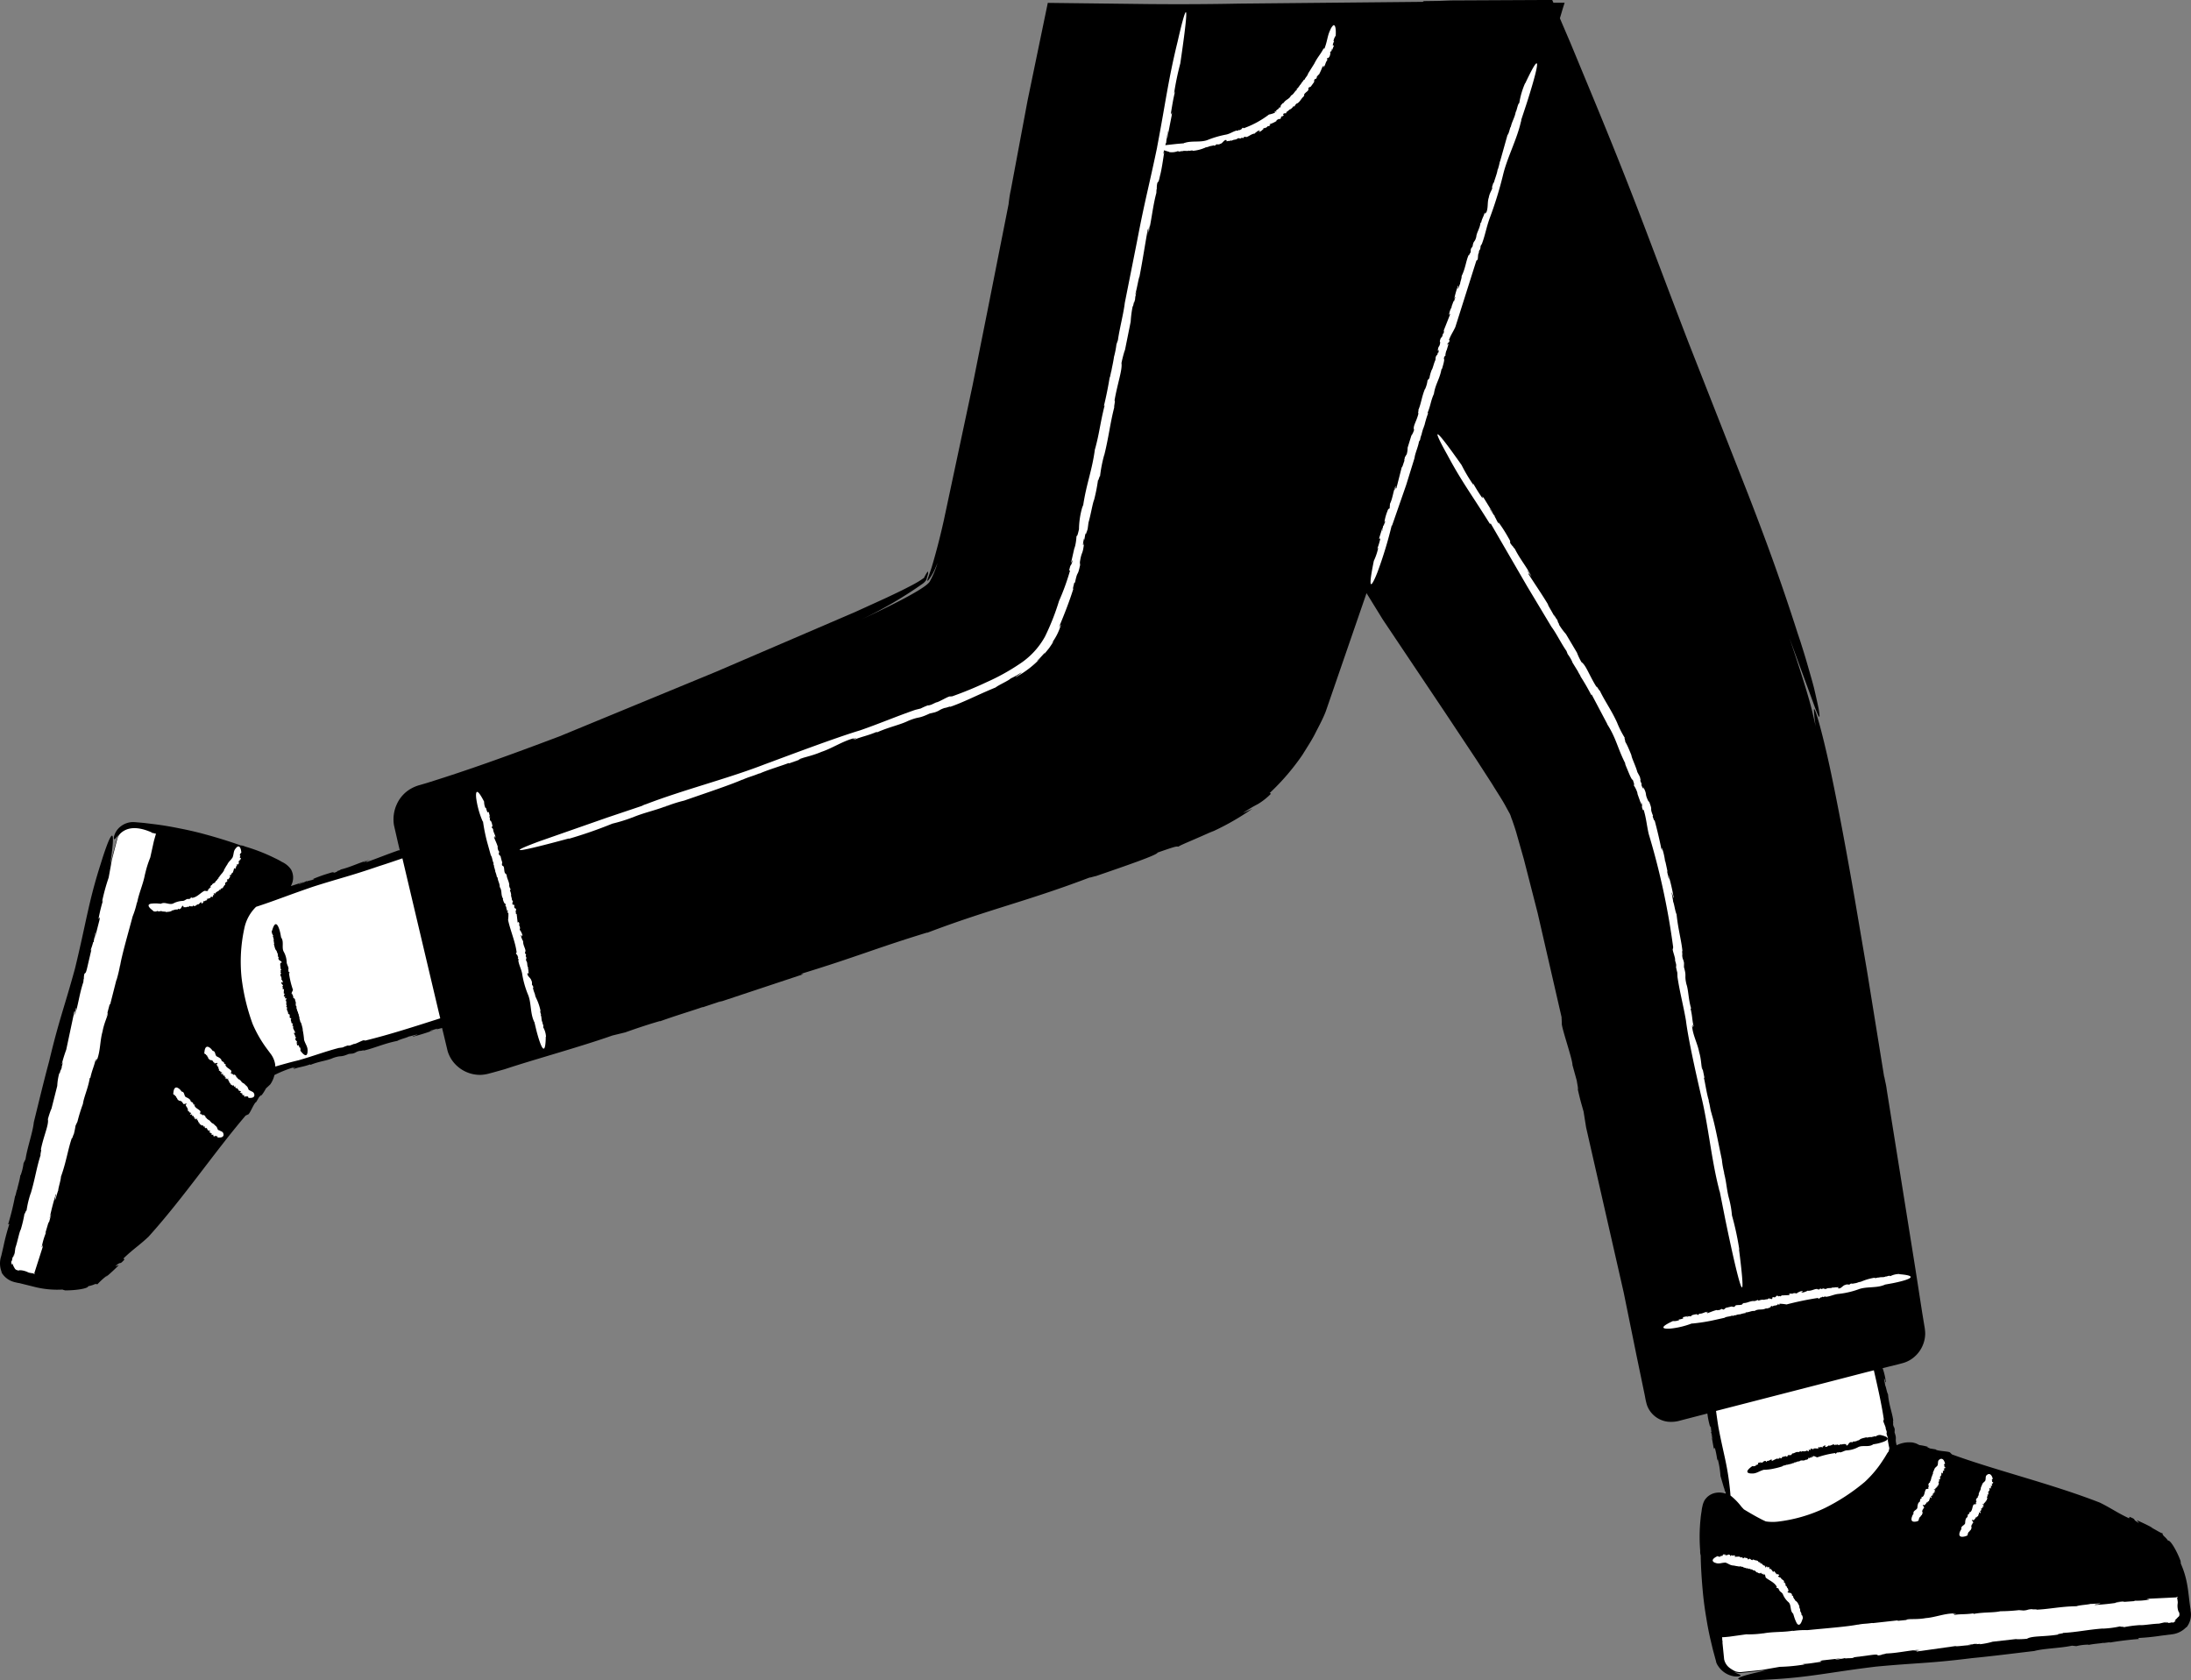 <svg xmlns="http://www.w3.org/2000/svg" width="297.085" height="227.838" viewBox="0 0 297.085 227.838">
  <rect x="0" y="0" width="297.085" height="227.838" fill="#808080" stroke="none"/>
  <g id="_81" data-name="81" transform="translate(-55.027 -207.029)">
    <path id="Path_13614" data-name="Path 13614" d="M289.16,410.62l-3.57-20.4,22.95-3.06,3.32,16.23c0,.1-5.1,21.03-22.7,7.23Z" fill="#fff"/>
    <path id="Path_13615" data-name="Path 13615" d="M286.5,397.97v-.23c-.01,0-.01.06.01.23Zm.4-7.2h-.01c-.02.01-.04.01-.06.02Z"/>
    <path id="Path_13616" data-name="Path 13616" d="M84.92,330.73l30.32-9.94,6.1,23-32.42,9.54C88.82,353.33,72.52,349.43,84.92,330.73Z" fill="#fff"/>
    <path id="Path_13617" data-name="Path 13617" d="M100.7,325.1l.3-.06C100.98,325.02,100.9,325.03,100.7,325.1Zm209.47,66.8-.02-.1h-.04Zm-5.3.43.28-.08ZM59.7,359.14c0-.01,0-.02.01-.02l.01-.1-.02.13Zm35.37-11.4.02-.05C95.08,347.69,95.07,347.7,95.07,347.74Zm-2.53-11.56Zm3.3,9.53a.01.01,0,0,0,.01.01h-.01Zm198.65,59.44.06.02C294.55,405.16,294.53,405.15,294.49,405.15Z"/>
    <path id="Path_13618" data-name="Path 13618" d="M306.87,402.37l.01-.01C306.87,402.36,306.87,402.36,306.87,402.37ZM96.08,346.6a8.479,8.479,0,0,0-.24-.9c-.15-.1-.1-.4-.23-.53l.06-.08c-.05-.05-.1-.1-.06-.18h.02c-.07-.07-.06-.18-.1-.2h.02l-.03-.1h.03a.739.739,0,0,1-.13-.43l-.08.03c.03-.3-.17-.38-.1-.66h.02c-.3-.28.04-.55-.25-.85.04.04.04-.03.06-.03-.06-.15-.1-.32-.28-.28-.02-.1.03-.1.1-.13-.07.02-.13-.08-.15-.16l.04.03-.08-.25-.13.08c.01-.14.16-.07.1-.2l-.1.03c-.02-.2.13-.34.18-.54a11.672,11.672,0,0,1-.54-2.25l.08-.05c.12-.04-.23-.15-.12-.2l-.07-.07c.02-.03.03-.08.07-.05-.01-.08-.03-.07-.08-.12l.06-.1c0-.3-.2-.53-.25-.85a3.1,3.1,0,0,0-.4-1.48c-.3-.53.04-1.3-.3-1.85.01-.02-.04-.06-.05-.06l-.1-.54s-.52-2.6-1.13-.4l-.03-.01a.812.812,0,0,0,.2.67c-.16.07.04.25,0,.33h-.02c.17.15-.03.4.13.54-.01,0-.06,0-.07-.04.05.12.12.3.03.32.1.3.14.72.34.88l-.03-.01c.13.1.05.14.13.25l-.02.02c.13.1.1.35.16.43l-.06.02.07.23-.01-.1c.2-.01-.07.2.08.35.01.17.44.25.4.43.1.06-.15-.04-.06.06-.1.02-.07-.04-.14,0,.07.1-.05.2.04.34l-.07.02c.17.16-.02.38.14.48.1.18-.2.18,0,.35l-.08.1c0,.1.13.04.1.14-.06.01-.02.13-.1.1-.05.24.23.4.13.74.13.04.1.2.2.22-.05.02.05.3-.1.15-.01-.01-.02-.04,0-.04H93.2c-.1.2.14.28.15.45.01-.05-.01-.12.05-.08v.15l-.07-.02.01.23.07-.05c-.01.12-.13.18,0,.3.07.04.08-.13.13-.02a2.869,2.869,0,0,0-.03.6c.08-.04.1.02.12.06l-.07.02c.15.18-.14.1-.02.3h-.05l.16.02c.18.15-.13.13.1.28-.03-.08.15-.07.14.03l-.08-.01c.03.05.06.06.05.1-.04-.02-.1.01-.08.08l-.1-.03.16.12c-.05.13.08.3-.01.36,0,0,0,.26.13.3-.08-.03-.07.1-.16.1.1.05.2.22.13.3l-.01-.01c-.02.3.22.45.17.72.08-.03.06.1.17.06.16.24-.12.52.24.54.04.1-.05.16-.05.22l-.02-.02a1.461,1.461,0,0,1,.12.44c.05.07.2.05.2.2-.07-.03-.05.02-.04.08-.02-.03-.04-.04-.07.04a.219.219,0,0,1,.05.03h0c.04.1.06.07.06.02.01,0,.02-.01.04-.02-.06.1.06.26-.04.3a5.8,5.8,0,0,0,.33.66c-.05.04-.1-.01-.14-.07l.06.16c-.08.02-.07-.08-.1-.13-.08.22.2.37.15.62l.07.03-.01.02c.03-.01.1.03.1.06-.06.05-.16.03-.13.14-.05.1.1.24.15.35,0-.07.04-.05.07-.03.01.06-.05.1-.01.14l-.1.03c.08-.04.13.13.17.14-.06.05-.08-.07-.13-.08l.1.33c.1.1.08-.04.18,0,.04.1.13.2.1.33l.07-.06a.529.529,0,0,1,.07.46c1,1.34.98.1.98.1.05-.62-.25-.87-.47-1.55a11.235,11.235,0,0,0-.2-1.4Z"/>
    <path id="Path_13619" data-name="Path 13619" d="M352.06,425.3l.01.07c-.37-2.2-.27-4-1.42-6.5.18.38.01-.2.05-.17-.53-1.44-1.42-2.9-1.7-2.76a3.069,3.069,0,0,0-.5-.56,1.123,1.123,0,0,1-.2-.24c-.07-.1-.02-.12-.05-.22-.07.1-.92-.46-1.67-.84l.37.15c-.72-.4-1.45-.74-2.2-1.07l.33.4c-1.12-.6-.17-.4-1.3-.85l-.06.2c-1.6-.74-2.44-1.38-3.97-2.13-6.57-2.56-13.9-4.3-20.04-6.53l-.23-.22c-.06-.24-1.8-.2-2-.47l-.75-.12c-.2-.1-.6-.27-.24-.2a6.114,6.114,0,0,0-1.2-.26l-.34-.17a1.574,1.574,0,0,0-.27-.1l-.25-.07a3.788,3.788,0,0,0-2.22.36c-.01-.01-.01-.03-.02-.05-.26-.96.08-.7-.27-1.68l.02-.4c-.07-.44-.18-.3-.23-.78.07.02-.07-.62.04-.35-.12-1.1-.6-2.18-.72-3.65-.18-.3-.26-1.02-.4-1.24.04-.05-.3-1.45-.01-.66.02.07.05.2.02.2l.1.08a8.656,8.656,0,0,0-.44-1.92l.72-.18,1.46-.36.37-.1c.15-.04.3-.08.44-.13a3.975,3.975,0,0,0,.83-.4,4.256,4.256,0,0,0,1.92-3.05,3.775,3.775,0,0,0,0-.95c-.03-.34-.08-.53-.12-.8l-.25-1.52-.95-6.12-3.86-24.13a9.8,9.8,0,0,0-.2-1.1l-.1-.5a.629.629,0,0,0-.06-.2l-2.28-14.1-1.68-9.87c-.97-5.6-2.23-12.5-3.36-17.77s-2.2-8.88-2.2-7.93a19.141,19.141,0,0,0,.25,2.2l-.5-2.14c-.56-2.23-1.63-5.63-3.06-9.84l3.22,8.76c.9,2.5.96,2.27.74.86-.14-.7-.37-1.72-.63-2.84-.28-1.1-.64-2.3-.96-3.42s-.65-2.13-.88-2.87l-.4-1.2c-2.38-7.43-4.44-12.96-6.7-18.8l-8.1-20.62c-5.84-15.2-7.16-19.3-13.64-34.9l-2.34-5.65-1.22-2.85-.22-.52c0-.01.01-.02.01-.04l.37-1.25.2-.63.05-.16c.02-.06-.1-.02-.13-.03h-1.38l-.1-.23c-.03-.04-.03-.15-.1-.14h-1.32l-12.37.06-1.56.06-2.12.03c-.05.03-.1.07-.15.1l-24.96.24c-3.97.08-8.1.1-12.3.06l-13.58-.16-2.74,13.23-2.28,12.18c-.06.26-.15.72-.2,1.12-.03.2-.05.38-.07.52a1.6,1.6,0,0,0-.02.22l-2.87,14.5-2.03,10.15L183,277.6c-.6,2.7-1.22,4.95-1.66,6.4-.45,1.4-.77,2.03-.43,1.7a7.736,7.736,0,0,0,.84-1.4l.4-.93a12.953,12.953,0,0,1-1.02,2.45c-.32.77-3.92,2.7-9.34,5.22a55.346,55.346,0,0,0,8.34-4.86,1.912,1.912,0,0,0,.5-.53c.06-.2.1-.36.14-.5a1.4,1.4,0,0,0,.1-.58c-.03-.13-.26.23-.6.9.03-.12-.02-.02-.18.07-.13.1-.3.2-.5.33-.4.24-.87.5-1.37.75-1,.52-2.16,1.07-3.23,1.57l-4,1.82-18.9,8.12-21.16,8.73c-7.86,2.97-12.9,4.74-18,6.33l-.95.28a5.128,5.128,0,0,0-1.23.5,4.591,4.591,0,0,0-1.9,2.07,4.911,4.911,0,0,0-.4,2.9l.52,2.28.26,1.1c-.06.01-.1.02-.13,0-1.72.6-2.92,1.1-4.34,1.6-.18,0,.14-.16.55-.3l-1,.35c-.02-.08.57-.24.88-.35-1.25.27-2.46.94-3.92,1.3l-.28.16-.1.02a1.871,1.871,0,0,1-.5.26c-.22,0-.04-.16-.74.08a19.959,19.959,0,0,0-2.3.83c.4-.12.28-.04.12.04-.35.12-.58.12-.84.24l-.06-.08c.17.04-.9.4-1,.47-.22,0,.53-.24.6-.32l-1.7.56c.07-.14.13-.3.2-.48a2.268,2.268,0,0,0-.18-1.77,3,3,0,0,0-1.22-1.02,10.673,10.673,0,0,0-1-.53,24.465,24.465,0,0,0-4-1.56,1.725,1.725,0,0,0-.62-.16c-1.6-.57-3.2-1.06-4.82-1.5,0,0-1.47-.42-3.44-.8-.98-.2-2.1-.4-3.18-.54l-1.63-.2-.78-.07-.37-.03q-.214-.02-.43-.02a2.756,2.756,0,0,0-1.6.58,2.5,2.5,0,0,0-.76.94c-.27.6-.2.9-.04.77.1-.06.28-.35.65-.65a2.18,2.18,0,0,0-.4.73l-.9,3.5c1.36-8.93-1.26-.23-1.26-.23-1.66,5.16-1.97,7.97-3.5,14.24-1.5,5.47-2.14,6.85-3.5,12.56-.73,2.7-1.42,5.6-2.08,8.27-.12,1.3-.9,3.48-1.12,5l-.27.55a7.145,7.145,0,0,1-.4,1.64l-.03-.04c-.1.8-.4,1.64-.44,2.03l-.03-.04-.23.93v-.17a37.877,37.877,0,0,1-.96,3.94l.17-.06a30.674,30.674,0,0,0-.8,3.03l-.3,1.3a3.16,3.16,0,0,0,.07,2.24l-.06-.03a2.835,2.835,0,0,0,1.25,1.16,3.169,3.169,0,0,0,.7.23,4.425,4.425,0,0,0,.5.1l1.86.46a12.64,12.64,0,0,0,4.15.4c-.4.03.17.08.14.12,1.52.02,3.2-.26,3.17-.56a5.272,5.272,0,0,0,.72-.2.926.926,0,0,1,.3-.1c.12-.02.13.03.23.04a9.56,9.56,0,0,1,1.4-1.25c-.1.1-.18.2-.28.3.63-.53,1.23-1.08,1.8-1.66l-.5.16c.96-.84.44-.01,1.26-.92l-.15-.13c1.25-1.22,2.16-1.78,3.4-2.95,4.72-5.23,8.94-11.47,13.17-16.43l.3-.14c.25.03.84-1.62,1.14-1.7l.38-.66c.16-.15.46-.48.27-.15a7.243,7.243,0,0,0,.67-1.03c.2-.2.37-.33.6-.57a3.763,3.763,0,0,0,.55-1.25,16.157,16.157,0,0,1,2.47-1c.48-.23-.4.27.33-.02.05.08-.34.16-.12.18.73-.26,1.25-.27,2.15-.6l.06.06c1.16-.48,2.3-.57,3.05-.93,1.22-.42.9-.03,2.14-.55l.53-.05c.55-.15.36-.23.98-.37-.02.07.8-.18.45-.02,1.4-.3,2.76-.96,4.63-1.33.36-.23,1.3-.43,1.56-.6.06.04,1.84-.53.84-.12-.1.04-.24.08-.24.06l-.1.1a28.652,28.652,0,0,0,2.9-.9c-.3.07-.7.2-.46.06l.96-.27-.18.12.78-.2.26,1.07.37,1.55c.04.14.05.22.1.42a3.309,3.309,0,0,0,.18.53,4.345,4.345,0,0,0,.55.96,4.645,4.645,0,0,0,3.75,1.83,4.929,4.929,0,0,0,.54-.05c.18-.03.4-.07.5-.1l.75-.2,1.5-.42c3.7-1.24,10.28-3.04,14.6-4.57l1.73-.42c1.48-.53,3.24-1.12,4.76-1.55l-.08.06c2.2-.8,4.76-1.56,5.86-1.96l-.08.06,2.7-.9-.45.2,11.44-3.8-.34-.04c7.62-2.33,10.3-3.53,17.17-5.62l-.08.06c8.5-3.24,13.7-4.3,22.46-7.66-1.1.42.5-.1.42-.03,4.07-1.4,8.44-2.9,8.4-3.2,2.98-1.05,2.45-.78,2.88-.82-.06-.1,2.5-1.1,4.76-2.16a9.778,9.778,0,0,1-1.03.5,34.277,34.277,0,0,0,6.26-3.48l-1.3.6a19.146,19.146,0,0,1,2.04-1.22,8.938,8.938,0,0,0,1.77-1.4l-.17-.1a31.519,31.519,0,0,0,4.43-5.16c.54-.88,1.12-1.75,1.63-2.7.48-.97,1.06-1.98,1.53-3.17l5.54-16.07,2.2,3.57L251,303.69l4.25,6.4,2.08,3.22c.65,1.08,1.4,2.17,1.95,3.22l.44.8c.15.26.2.57.33.85.2.57.4,1.14.58,1.76l1.03,3.63,1.86,7.26,3.24,14.1.04.83c-.13.4,1.47,4.94,1.44,5.68l.58,2.1c.1.6.34,1.86.06.82.44,1.96.48,2,.87,3.4l.34,2.13,5.1,22.4,1.77,8.7,1.05,5.06c.1.45.12.76.32,1.46a3.363,3.363,0,0,0,1.1,1.57,3.461,3.461,0,0,0,1.75.73,4.429,4.429,0,0,0,1.72-.17l3.63-.94a.441.441,0,0,0,.02.1,10.6,10.6,0,0,0,.4,1.84c-.04-.32.01-.22.06-.1a5.368,5.368,0,0,0,.08.67l-.1.04c.07-.13.22.72.28.82-.04.17-.14-.43-.2-.5l.3,1.7c.18.6.07-.12.2.15a14.4,14.4,0,0,1,.32,1.66l.05-.2a12.042,12.042,0,0,1,.37,2.28l.7,2.4a2.724,2.724,0,0,0-1.37-.1,2.235,2.235,0,0,0-1.48,1,2.66,2.66,0,0,0-.3.84,3.208,3.208,0,0,0-.1.58c-.06.38-.12.75-.15,1.12a23.856,23.856,0,0,0-.05,4.3,1.888,1.888,0,0,0,.07.64c.03,1.7.14,3.37.3,5.05,0,0,.13,1.53.47,3.5.16,1,.37,2.1.63,3.17.13.54.25,1.08.4,1.6l.2.75a3.341,3.341,0,0,1,.1.4,1.675,1.675,0,0,0,.25.5,3.169,3.169,0,0,0,2.28,1.44c.65.05.9-.1.73-.2-.1-.1-.43-.16-.86-.42a2.52,2.52,0,0,0,.86.16l3.6-.38c-8.84,1.88.23,1.26.23,1.26,5.42-.26,8.16-.97,14.57-1.75,5.65-.53,7.17-.42,13-1.15,2.8-.27,5.76-.65,8.48-.97,1.27-.35,3.58-.38,5.1-.72l.6.06a6.753,6.753,0,0,1,1.67-.2l-.03.04c.78-.17,1.67-.2,2.06-.3l-.03.04.96-.12-.16.07c1.36-.24,2.78-.4,4.03-.5l-.12-.13a30.654,30.654,0,0,0,3.13-.32l1.34-.17a3.189,3.189,0,0,0,2.07-1v.06a2.763,2.763,0,0,0,.56-2.3ZM104.62,348.13l-.22-.03c-.12-.1-1.17.54-1.37.48l-.5.2c-.15.02-.46.1-.22-.02a5.228,5.228,0,0,0-.82.3l-.53.07c-1.9.5-3.46,1.1-5.45,1.67-.86.2-1.96.5-3.15.85-.01-.1-.01-.23-.03-.34a3.243,3.243,0,0,0-.54-1.3l-.58-.78a16.5,16.5,0,0,1-1.93-3.36,27.863,27.863,0,0,1-1.5-6.28,21.223,21.223,0,0,1,.37-6.65,5.674,5.674,0,0,1,1.6-2.95c2.48-.8,4.34-1.57,7.8-2.75,3.85-1.22,4.9-1.4,8.86-2.76,1.05-.33,2.12-.7,3.18-1.06l4.93,20.86.2.83c-3.43,1.1-6.9,2.22-10.1,3Zm205.64,44.4c0,.04-.01.05-.03.01A.037.037,0,0,1,310.26,392.53Zm.95,10.88-.1.44a1.766,1.766,0,0,0-.25.35c-.16.27-.32.54-.5.8a14.989,14.989,0,0,1-2.48,2.97,27.137,27.137,0,0,1-5.4,3.54,20.331,20.331,0,0,1-6.4,1.85,6.262,6.262,0,0,1-1.62-.03c-.26-.12-.55-.25-.87-.43-.66-.34-1.4-.78-2.1-1.2-.12-.13-.23-.24-.35-.38a8.5,8.5,0,0,0-1.47-1.5c-.04-.62-.13-1.33-.13-1.33-.33-2.96-.84-4.43-1.5-7.9-.15-.9-.24-1.6-.33-2.24l14.76-3.8,5.64-1.46,1-.25c.52,2.28,1.04,4.54,1.35,6.65l-.05.17c-.1.1.38.93.3,1.08l.14.4c0,.12.03.36-.04.17a2.509,2.509,0,0,0,.2.65v.42c.03.2.07.37.1.55q.043.231.1.46c0,.02-.01.04-.01.06Zm-1.17-1.76.01-.03a.886.886,0,0,0-.72.22c-.07-.16-.26.04-.35,0v-.02c-.16.17-.42-.02-.58.14,0-.02,0-.06.04-.07-.13.05-.3.13-.34.03-.32.1-.78.15-.95.36l.01-.03c-.1.13-.15.05-.27.13l-.02-.02c-.1.13-.37.1-.46.17v-.06l-.25.07.1-.01c.01.2-.22-.07-.38.1-.18.02-.27.45-.47.4-.07.1.05-.15-.07-.06-.03-.1.05-.07,0-.14-.12.07-.23-.05-.37.05l-.02-.07c-.17.18-.4-.01-.5.15-.2.1-.2-.18-.37.01l-.1-.08c-.1,0-.04.14-.15.1-.01-.06-.14-.02-.1-.1-.26-.04-.44.24-.8.15-.04.14-.2.1-.24.2-.02-.05-.3.06-.16-.1.01-.01.04-.02.04,0v-.08c-.2-.1-.3.15-.48.16.06.01.12-.01.1.05l-.16.03.02-.07-.25.02.05.07c-.13-.01-.2-.13-.3.01-.05.07.13.08.02.13a3.211,3.211,0,0,0-.63-.02c.04.08-.02.1-.07.12l-.02-.07c-.2.15-.1-.14-.3-.02v.11c-.16.2-.14-.13-.3.12.08-.03.08.15-.03.14l.01-.08c-.05.03-.07.06-.1.06.03-.05,0-.1-.1-.08l.04-.1-.13.16c-.14-.05-.3.1-.4,0,0,0-.27.01-.3.13.04-.08-.1-.07-.1-.16-.05.1-.24.2-.34.14h.01c-.32-.02-.5.23-.78.2.03.08-.12.07-.06.17-.25.17-.56-.1-.58.25-.12.05-.17-.04-.24-.05l.03-.02a2.33,2.33,0,0,1-.48.13c-.08.05-.06.2-.23.2.04-.07-.02-.05-.08-.03.04-.02.04-.04-.04-.07a.218.218,0,0,1-.03.05l-.01-.01c-.1.04-.07.06-.02.06,0,.01.01.02.02.04-.12-.06-.28.07-.32-.03a7.745,7.745,0,0,0-.7.34c-.04-.05.01-.1.07-.15l-.17.06c-.02-.08.1-.07.14-.1-.24-.08-.4.22-.67.16l-.04.07-.02-.01c.01.03-.04.1-.07.1-.05-.06-.03-.16-.15-.13-.1-.04-.26.1-.38.16.07,0,.06.04.03.07-.06.02-.1-.04-.15-.01l-.03-.1c.04.08-.14.13-.15.17-.05-.06.08-.08.08-.13l-.36.1c-.1.1.04.08,0,.18-.1.04-.2.13-.35.1l.06.07a.619.619,0,0,1-.5.08c-1.44,1.02-.13,1-.13,1,.67.04.94-.27,1.67-.5a6.851,6.851,0,0,0,1.54-.2c.33-.06.66-.17.98-.26.12-.16.42-.1.57-.24l.08.05a.191.191,0,0,1,.2-.07v.02c.08-.07.2-.06.23-.1v.02l.1-.03-.01.03a.882.882,0,0,1,.46-.14l-.03-.08c.33.03.4-.18.7-.13h0c.3-.3.6.03.9-.27-.04.04.03.04.03.06.16-.06.34-.1.3-.28.12-.03.1.03.14.1-.02-.07.08-.13.18-.15l-.04.04.27-.1-.08-.13c.15.01.07.16.2.1l-.03-.1c.2-.02.36.12.58.17a12.874,12.874,0,0,1,2.42-.58l.05.08c.04.12.17-.23.22-.12l.07-.08c.03.02.1.03.05.07.08-.01.08-.03.13-.1l.1.06c.33-.01.57-.22.9-.27a3.671,3.671,0,0,0,1.58-.43c.57-.32,1.4.02,1.98-.34.02.01.07-.04.06-.05l.58-.1c.02-.01,2.82-.6.47-1.16Z"/>
    <g id="Group_1003" data-name="Group 1003">
      <path id="Path_13620" data-name="Path 13620" d="M69.76,326.03a26.829,26.829,0,0,0-.9,3.3l.15-.26a21.989,21.989,0,0,0-.6,2.43c-.03.44.26-.6.1.3l-.63,2.47c-.02-.12.2-.98.08-.77,0,.16-.32,1.4-.2,1.26l-.1.02a8.3,8.3,0,0,1-.3.95c-.03.2-.03.36.1-.1l-.63,2.7c-.2.82-.23.55-.36.76a2.383,2.383,0,0,0-.07.64l-.04.1-.03.36c-.55,1.63-.7,3.2-1.18,4.57.08-.37.3-1.03.2-1.06l-.3,1.2c.1-.5.16-.9.06-.72l-1.1,5.18a20.135,20.135,0,0,0-.62,2c.04-.1.06-.1.07-.1.1-.3.14-.42-.01.25,0-.01-.01.01-.02.01a1.916,1.916,0,0,0-.04.3c-.18.5-.18.43-.12.17-.1.4-.2.84-.18.48a7.561,7.561,0,0,0-.3,1.8l-.83,3.28.04-.2a12.209,12.209,0,0,0-.48,1.44c.15.77-.58,2.24-.96,4.16.17-.2-.13.74-.02.68-.58,1.8-.76,3.3-1.37,5.3l.02-.1a13.2,13.2,0,0,0-.57,2.4c-.01-.3-.3.68-.26.3a17.167,17.167,0,0,1-.52,2.23c-.2.32-.44,1.67-.73,2.48l-.15,1.12.01-.4c-.14.58-.23.67-.2.43a3.939,3.939,0,0,0-.13.7.88.88,0,0,1-.05-.15.674.674,0,0,0,.05.54c.06.06.07.01.05-.2a2.732,2.732,0,0,0,.3.68c.06.1.1.27.56.35l.16-.05.07.02.17-.03-.12.02a2.946,2.946,0,0,1,.92.24.87.87,0,0,0,.26.1c.07.02.16.03.28.05.1.02.33.05.3.03l.02.08a.465.465,0,0,0,.12,0,.1.1,0,0,0-.05-.1l1.12-3.5c.2-.85-.15.3-.1-.12a9.7,9.7,0,0,1,.6-1.97l-.14.2.48-1.62v.24l.3-1.1c.04-.32-.08.14-.2.5a31.305,31.305,0,0,1,.87-3.36l.03.16c-.02-.02-.07.16-.1.27-.2,1.2.3-.85.38-.9,0-.36.36-1.4.37-1.88.74-2.05.95-3.75,1.5-5.3-.05.43.2-.5.24-.45a11.108,11.108,0,0,0,.24-1.17l.26-.55a22.518,22.518,0,0,1,.74-2.4c.13-.95.7-2.1.93-3.52l.08-.02c.23-1.07.52-1.58.7-2.45.14-.2-.02.22.08.22.18-.9.1.27.17-.34.42-1.2.36-2.52.7-3.7.23-1.3.82-2.3.7-2.57l-.2.64.46-1.74.08-.03.83-3.26a.386.386,0,0,0,.05-.1,18.7,18.7,0,0,0,.46-1.95v.1c.23-1.45,1.12-4.5,1.7-6.7a11.545,11.545,0,0,0,.65-2.23.7.7,0,0,0-.04.38c.23-1.3.85-2.6,1.08-3.95v.05a13.961,13.961,0,0,1,.7-2.24l.5-2.26.17-.6.08-.27c0-.03.07-.1.01-.1l-.13-.03-.14-.04c-.12-.02-.24-.05-.36-.08l.1-.01c-2.54-1.14-3.77-.4-4.35.2a2.2,2.2,0,0,0-.34.64l-.74,2.85-.44,2.42Zm16.8-2.73c-.3.46-.5.5-.74,1-.16.2-.28.47-.42.68.03.17-.2.27-.2.45h-.1c0,.06-.02.12-.08.13l-.01-.02c-.01.1-.08.14-.1.18v-.02l-.05.08-.01-.03a.525.525,0,0,1-.23.31l.07.05c-.25.12-.18.3-.42.4h-.01c-.05.36-.43.2-.5.56.01-.04-.04-.02-.05-.04-.1.1-.2.2-.1.34-.08.06-.1.01-.15-.03.05.06,0,.14-.06.2v-.05l-.16.16.12.1c-.12.04-.13-.12-.2-.03l.07.1c-.15.08-.33-.01-.5.01-.56.3-1.05.92-1.7.95l-.06-.07c-.06-.12-.1.24-.15.14l-.05.08c-.03-.01-.07-.02-.05-.06-.06.02-.06.04-.1.1l-.1-.05c-.27.01-.42.25-.7.27a2.962,2.962,0,0,0-1.27.33c-.5.27-1.1-.2-1.6.01-.02-.02-.06.02-.06.04a3.7,3.7,0,0,1-.469-.03,4.528,4.528,0,0,0-.931.03c-.34.06-.6.3.3.95l-.02.03a.624.624,0,0,0,.65-.02c.02.17.23.03.3.08h0c.17-.13.35.1.52-.01-.01.01-.01.06-.05.07.12-.03.28-.07.3.03.3-.03.7-.03.86-.2l-.01.03c.1-.12.13-.03.24-.1l.02.02c.1-.12.33-.06.4-.12v.06l.22-.06h-.1c0-.2.2.08.33-.07.16,0,.22-.44.4-.4.05-.1-.03.15.06.06.03.1-.04.07.01.14.1-.07.2.05.32-.05l.03.07c.13-.18.35-.01.43-.17.16-.12.2.17.33-.03l.1.07c.08-.02.01-.14.12-.13.02.06.13,0,.1.08.24.01.35-.28.67-.26,0-.14.16-.13.16-.24.03.05.26-.12.17.06-.01.01-.03.02-.04,0l.02.07c.2.05.23-.2.37-.26-.05,0-.1.04-.1-.03l.13-.07v.07l.2-.08-.07-.05c.1-.02.2.07.26-.08.01-.08-.14-.04-.06-.1a2.323,2.323,0,0,0,.53-.17c-.06-.06-.02-.1.01-.13l.05.06c.1-.2.15.1.26-.1l.02.05-.05-.15c.05-.22.17.07.2-.2-.05.06-.13-.1-.04-.14l.03.07c.03-.04.02-.08.06-.1,0,.05.05.1.1.03l.02.1.03-.2c.14-.01.2-.2.3-.15,0,0,.2-.13.17-.25.01.08.13.01.15.1-.01-.1.08-.27.2-.26v.02c.26-.13.24-.4.48-.52-.07-.05.05-.1-.05-.16.08-.25.47-.2.26-.5.06-.1.15-.05.2-.08v.03a3.408,3.408,0,0,1,.24-.35c.02-.08-.1-.2.01-.27.02.07.05.02.08-.02-.01.03,0,.05.08.02a.127.127,0,0,1-.01-.06.01.01,0,0,1,.01.01c.03-.08.01-.08-.02-.05-.01-.01-.02-.01-.04-.01.12-.03.14-.2.23-.16a2.658,2.658,0,0,0,.2-.65c.06.01.08.08.06.14l.06-.14c.07.04-.01.1-.02.15.2-.1.1-.4.3-.5l-.03-.07h.02a.11.11,0,0,1-.04-.1c.08.01.14.08.2-.01.1-.04.1-.23.1-.34-.04.05-.06.01-.07-.02.02-.05.1-.04.1-.1l.1.04c-.1-.02-.02-.17-.05-.2.08,0,.02.1.06.14l.13-.3c-.02-.13-.1-.02-.14-.1.03-.1.01-.2.1-.3h-.1a.381.381,0,0,1,.2-.37c-.06-.77-.3-.9-.45-.84-.16.02-.3.24-.3.24-.35.37-.23.7-.45,1.28Zm2.24,31.58c-.18-.26-.12-.44-.4-.64a2.691,2.691,0,0,0-.35-.33c-.14.03-.14-.15-.27-.14l.03-.07c-.05,0-.1-.01-.08-.06l.02-.01c-.07,0-.08-.06-.1-.05l.02-.01-.04-.03.03-.01a.252.252,0,0,1-.18-.15l-.06.06c-.03-.18-.2-.1-.2-.28l.02-.01c-.3.03-.07-.3-.35-.3.03,0,.03-.04.04-.05a.189.189,0,0,0-.27.01c-.04-.05.01-.07.05-.12-.06.05-.1.03-.15,0h.04l-.1-.08-.1.1c-.02-.08.12-.13.05-.16l-.1.08c-.05-.1.05-.25.05-.38-.23-.32-.73-.44-.82-.85l.05-.07c.1-.1-.2.05-.13-.04h-.07c.01-.02.01-.06.05-.06-.02-.03-.04-.02-.1-.01l.03-.08c-.06-.16-.26-.15-.35-.3-.01-.25-.37-.43-.57-.53-.34-.1-.2-.7-.56-.77.01-.02-.04-.01-.05,0l-.17-.22s-.87-1.04-.97.44h-.03c.05.16.1.24.28.22-.12.13.07.1.05.17h-.01c.16-.02.05.22.2.2-.01.01-.05.04-.07.02.06.03.15.07.08.15.12.1.24.3.42.26h-.03c.12-.03.06.04.15.05a.031.031,0,0,0-.01.02c.12-.03.13.12.2.13l-.05.05.1.08-.02-.04c.15-.1-.02.15.13.13.04.08.4-.13.4,0,.1-.03-.13.07-.04.07-.07.07-.06.02-.1.08.07.02-.01.14.1.15l-.05.05c.17-.02.05.2.2.17.1.03-.12.2.06.18l-.05.1c.02.04.1-.06.1.01-.05.04,0,.08-.06.1,0,.15.26.08.23.3.1-.06.1.05.2,0-.04.04.1.12-.05.13-.01,0-.02-.01,0-.02l-.06.04c-.05.16.16.06.2.14,0-.03-.03-.06.03-.07l.05.06-.06.03.05.1.05-.06c.01.07-.07.17.05.15.06-.02.04-.1.1-.08a.887.887,0,0,0,.08.32c.06-.06.07-.04.1-.03l-.05.05c.15.01-.1.14.03.16l-.04.03.13-.08c.17-.03-.08.14.14.08-.04-.02.1-.12.12-.07l-.06.04c.03.01.06,0,.06.02-.04.01-.08.06-.05.1l-.1.04.15-.03c-.02.1.12.1.06.2,0,0,.05.13.15.08-.07.03-.04.1-.1.14.08-.03.2,0,.16.1h-.01c.03.16.25.1.26.27.06-.06.07.02.14-.07.17.03,0,.33.28.14.05.03-.01.1,0,.14h-.02a.666.666,0,0,1,.17.16c.05.01.18-.1.2-.01-.06.02-.03.04-.01.06-.02-.01-.04,0-.05.06a.09.09,0,0,1,.05-.01l-.01.01c.05.02.06,0,.05-.02.01-.01.02-.02.02-.03-.03.1.1.1.02.18.1.1.27.1.38.15a.125.125,0,0,1-.13.05l.07.05c-.06.05-.07-.01-.1-.01-.03.16.24.07.23.23l.06-.02v.01a.193.193,0,0,1,.1-.03c-.04.06-.12.1-.08.15-.02.08.1.07.18.1-.01-.03.02-.05.05-.06.02.02-.02.08.02.08l-.07.07c.06-.07.12-.01.16-.03-.04.06-.08.01-.12.04l.13.12c.1,0,.06-.07.14-.1.05.03.14.02.14.1l.05-.07a.163.163,0,0,1,.14.2c1.02.12.8-.5.8-.5-.1-.37-.38-.32-.67-.55Zm-4.17,5.42c-.18-.26-.12-.43-.4-.63a3.49,3.49,0,0,0-.35-.32c-.14.03-.14-.15-.27-.14l.03-.07c-.05,0-.1-.01-.08-.05l.02-.01c-.07,0-.08-.05-.1-.05l.02-.01-.04-.03.03-.01a.225.225,0,0,1-.18-.14l-.06.06c-.03-.18-.2-.1-.2-.27l.02-.01c-.28.03-.07-.3-.35-.3.03,0,.03-.04.04-.05a.182.182,0,0,0-.27.02c-.04-.05.01-.07.05-.12-.05.05-.1.03-.15,0h.04l-.1-.08-.1.1c-.02-.08.1-.13.04-.16l-.1.08c-.05-.1.04-.25.04-.38-.23-.32-.73-.43-.82-.83l.05-.07c.1-.1-.2.06-.13-.04h-.07c.01-.02.01-.06.05-.06-.02-.03-.04-.02-.1-.01l.03-.08c-.06-.16-.26-.15-.35-.3-.01-.25-.37-.42-.58-.52-.34-.1-.2-.7-.57-.76.01-.02-.04-.01-.05,0l-.17-.22s-.88-1.02-.97.45H78.5c.05.16.1.24.28.22-.12.13.07.1.05.17h-.01c.16-.02.05.22.2.2-.01.01-.05.04-.06.02.06.03.15.07.08.14.12.1.24.3.42.25l-.03.01c.12-.03.06.04.15.05a.031.031,0,0,0-.01.02c.12-.03.13.12.2.13l-.05.05.1.08-.02-.04c.15-.1-.02.15.13.13.04.08.4-.13.4-.01.1-.03-.13.07-.04.07-.07.07-.06.02-.1.08.07.01,0,.14.1.15l-.05.05c.17-.02.05.2.2.16.1.03-.12.2.06.18l-.05.1c.02.04.1-.06.1.01-.05.04.01.08-.06.1,0,.15.26.07.24.3.1-.06.1.04.2,0-.04.04.1.12-.05.13-.01,0-.02-.01,0-.02l-.06.04c-.04.16.16.06.2.14,0-.03-.03-.05.03-.07l.05.06-.06.03.05.1.05-.06c.01.07-.07.17.05.14.06-.02.04-.1.1-.08a.7.7,0,0,0,.08.3c.06-.07.07-.04.1-.04l-.05.05c.15.01-.1.14.03.16l-.04.03.13-.1c.17-.03-.08.14.14.08-.04-.02.1-.13.12-.07l-.06.04c.03.01.06,0,.06.02-.04.01-.08.06-.05.1l-.08.04.15-.03c-.02.1.12.1.06.2,0,0,.05.13.15.07-.07.03-.04.1-.1.14.08-.03.2,0,.16.08h-.01c.04.16.25.1.26.27.06-.06.07.02.14-.07.17.02,0,.33.28.14.05.03-.01.1,0,.14h-.02a.661.661,0,0,1,.17.15c.05.01.17-.1.2-.01-.06.02-.03.04-.01.06-.02-.01-.04.01-.05.06a.076.076,0,0,1,.04-.01l-.01.01c.05.02.06,0,.05-.02.01-.01.02-.02.02-.03-.03.1.1.1.02.17.1.1.27.1.38.15a.125.125,0,0,1-.13.05l.07.05c-.06.05-.07,0-.1-.01-.03.16.24.06.23.23l.06-.03v.01a.193.193,0,0,1,.1-.03c-.04.06-.12.1-.08.15-.02.08.1.07.18.1-.01-.03.02-.05.05-.06.02.02-.02.08.02.08l-.07.07c.06-.07.12-.01.16-.03-.04.06-.07.01-.12.04l.13.12c.1,0,.06-.07.14-.1.05.03.14.02.14.1l.05-.07c.12.03.15.08.14.2,1.02.1.8-.5.8-.5-.07-.35-.35-.3-.64-.52Z" fill="#fff"/>
      <path id="Path_13621" data-name="Path 13621" d="M350.53,425.7a.629.629,0,0,1-.13-.2l-.07-.12c.02.04.05.08.07.12a2.26,2.26,0,0,1-.1-1,1.247,1.247,0,0,0,.01-.3l-.04-.28-.03-.17a.142.142,0,0,1-.02-.06l.07-.05c0-.14-.12-.1-.14-.01l-3.7.18c-.87.1.34.04-.08.13a8.6,8.6,0,0,1-2.05.13l.24.06-1.7.12.23-.08-1.13.1c-.32.08.16.03.53.02a30.321,30.321,0,0,1-3.45.37l.14-.1c-.01.02.17.01.28-.01,1.2-.23-.9.01-.97-.04-.34.12-1.44.15-1.9.32-2.17.03-3.84.42-5.5.47.42-.1-.54,0-.5-.07-.73.02-.53.14-1.2.18l-.6-.05a24.3,24.3,0,0,1-2.52.15c-.93.22-2.22.1-3.63.36l-.05-.07c-1.08.16-1.66.07-2.54.2-.24-.06.2-.06.18-.15-.9.15.22-.18-.38-.04-1.27.03-2.48.54-3.7.63-1.3.24-2.44.04-2.65.24l.67-.05-1.8.18-.05-.06-3.35.37c.01-.01-.06-.01-.1-.02-.92.14-1.17.07-2,.25l.1-.04c-1.43.3-4.6.53-6.85.76a11.4,11.4,0,0,0-2.32.17.7.7,0,0,0,.37-.1c-1.3.24-2.74.12-4.08.38l.05-.02a13.577,13.577,0,0,1-2.34.14l-2.3.32-.63.06-.25.01c-.14-.03-.06.1-.07.18v.15l.06.4-.04-.1.24,2.38a1.989,1.989,0,0,0,.85,1.23,4.124,4.124,0,0,0,.7.4,2.5,2.5,0,0,0,.65.1l2.93-.3,2.4-.42a23.661,23.661,0,0,0,3.4-.33l-.3-.05c.92-.04,1.7-.2,2.48-.3.42-.13-.64-.03.25-.2l2.53-.28c-.1.06-1,.15-.75.2.15-.05,1.42-.2,1.24-.27l.05.1c.32-.06.57-.02,1-.07.2-.05.35-.1-.12-.06l2.76-.36c.84-.1.6.02.84.07a1.935,1.935,0,0,0,.62-.16h.1l.35-.1c1.7-.06,3.23-.48,4.7-.5a4.555,4.555,0,0,0-1.07.18l1.22-.15c-.5.07-.9.17-.7.2l5.24-.74c.1.1,1.36-.12,2.08-.12-.1-.01-.13-.02-.1-.03-.32.03-.44.02.24-.08-.01.01.01.01.02.01l.3-.07c.54-.02.47.02.2.05.4-.04.86-.1.5,0a9.727,9.727,0,0,0,1.8-.35l3.36-.38-.2.04a11.333,11.333,0,0,0,1.5-.06c.67-.42,2.3-.25,4.23-.57-.26-.08.74-.14.65-.22,1.9-.1,3.35-.45,5.45-.6l-.1.02a13.43,13.43,0,0,0,2.45-.32c-.28.1.74.03.37.14a16.06,16.06,0,0,1,2.26-.3c.36.06,1.7-.18,2.58-.2l1.1-.25-.4.13c.6-.07.7-.02.47.04a2.468,2.468,0,0,0,.7-.13l-.1.1a.7.7,0,0,0,.47-.26c.04-.07-.03-.07-.2.03a6.169,6.169,0,0,0,.55-.55c.1-.06.25-.18.15-.6Zm-60.45-6.4c.25.07.53.1.8.15.15-.1.32.1.5.03l.03.1a.135.135,0,0,1,.16.03l-.01.02c.1-.03.16.03.2.02l-.01.02.1.02h-.02a.574.574,0,0,1,.37.1l.02-.08c.2.2.35.05.52.25v.02c.36-.08.34.34.7.28-.04.01-.01.05-.02.06.13.05.26.1.35-.04.1.05.04.1.02.15.04-.06.13-.05.2-.01l-.05.01a1.243,1.243,0,0,1,.2.1l.04-.14c.08.1-.07.16.04.2l.06-.1c.13.1.1.32.18.47.5.4,1.23.66,1.5,1.27l-.05.08c-.1.1.25,0,.18.1l.1.01c0,.03.01.08-.04.07.04.05.06.04.12.05v.1c.1.24.38.3.5.56a2.784,2.784,0,0,0,.75,1.07c.42.36.2,1.1.58,1.5-.01.02.04.05.06.04l.14.45a4.744,4.744,0,0,0,.35.86c.18.3.5.45.8-.6l.03.01c-.01-.3-.05-.47-.24-.6.15-.08-.05-.23-.03-.3h.02c-.2-.1-.02-.37-.2-.48.02,0,.06-.01.08.02-.07-.1-.17-.24-.08-.3-.13-.26-.27-.64-.5-.74h.03c-.15-.04-.08-.1-.18-.2.01-.01.01-.02.02-.02-.15-.05-.17-.3-.26-.34l.05-.04-.13-.2.03.08c-.17.07.01-.2-.18-.3-.06-.15-.5-.05-.5-.23-.1-.01.15-.02.03-.08.08-.06.08.01.13-.06-.1-.07-.02-.2-.15-.28l.06-.05c-.22-.06-.13-.33-.3-.34-.16-.1.1-.24-.14-.3l.03-.12c-.04-.07-.13.04-.16-.06.05-.04-.04-.12.04-.12-.07-.22-.38-.23-.47-.53-.13.05-.18-.1-.28-.07.03-.04-.2-.2,0-.18.02,0,.03.02.02.03l.06-.04c-.02-.22-.26-.15-.37-.26.02.05.07.08.01.1l-.1-.1.06-.03-.15-.17-.02.08c-.06-.1-.01-.22-.17-.22-.08.01.02.15-.1.1a1.927,1.927,0,0,0-.35-.44c-.03.08-.07.05-.12.04l.04-.07c-.22-.02.03-.18-.17-.22l-.08.07c-.22.03,0-.18-.27-.1.07.03-.05.16-.12.08l.06-.05c-.05-.01-.08,0-.1-.03.05-.02.07-.08,0-.1l.1-.05-.2.04c-.06-.12-.26-.13-.25-.24,0,0-.2-.15-.3-.08.07-.04-.03-.12.04-.18-.1.04-.28.02-.3-.1h.02c-.2-.2-.47-.08-.65-.27-.02.08-.12-.01-.13.1-.27.01-.35-.37-.55-.08-.1-.02-.1-.12-.15-.16l.03-.01c-.2-.05-.27-.05-.42-.1-.08.01-.14.16-.26.08.06-.05,0-.05-.05-.07.03,0,.05-.02,0-.08-.01.02-.03.02-.05.03h0c-.1,0-.08.02-.04.04v.04c-.07-.1-.24-.05-.23-.16a3.659,3.659,0,0,0-.68.03c-.01-.06.05-.1.1-.1l-.15-.01c.02-.08.1-.03.15-.03-.16-.16-.4.05-.58-.1l-.05.06-.01-.01c0,.03-.06.07-.1.08-.02-.07.03-.16-.08-.17-.07-.08-.24,0-.36.02.06.02.03.06,0,.08-.05,0-.07-.08-.12-.05v-.1c.01.1-.15.08-.17.1-.02-.07.1-.05.1-.1h-.32c-.12.06.01.1-.05.17-.1.01-.2.07-.3,0l.03.1a.4.4,0,0,1-.42-.05c-.7.32-.73.58-.63.72a.6.6,0,0,0,.33.2c.5.2.76-.03,1.38-.03.46.17.57.36,1.12.4Z" fill="#fff"/>
      <path id="Path_13622" data-name="Path 13622" d="M294.73,419.55h0l.04-.04Zm20.32-6.3.02.02c.13-.1.2-.18.1-.34.16.07.07-.1.14-.1l.01.01c-.07-.14.2-.12.12-.25.01.01.05.03.04.05.01-.07.02-.17.1-.12.05-.15.2-.32.1-.5v.02c-.07-.1.02-.07,0-.16a.037.037,0,0,1,.03.01c-.07-.1.07-.17.05-.23l.06.03.04-.12-.03.03c-.16-.1.15-.03.08-.16.06-.06-.26-.33-.14-.36-.06-.08.1.1.08.01.1.04.04.05.1.07-.01-.08.13-.04.1-.14l.07.03c-.08-.15.17-.12.1-.24-.01-.12.23.04.15-.12h.1c.04-.03-.1-.1-.03-.1.06.03.07-.03.1.02.14-.05-.02-.27.2-.32-.1-.1.01-.12-.07-.18.05.02.08-.13.14,0,.01.01,0,.02-.02.01l.06.04c.16-.01,0-.17.06-.24-.03.01-.04.04-.08,0l.04-.06.05.04.1-.1H317c.06-.03.2.01.12-.1-.04-.05-.12,0-.1-.06a.911.911,0,0,0,.27-.18c-.08-.03-.07-.05-.07-.1l.07.03c-.04-.14.16.04.14-.1l.04.03-.13-.1c-.1-.15.16.03.03-.16-.01.04-.16-.06-.1-.1l.06.04c0-.03-.02-.05,0-.06.03.03.1.06.1.01l.07.07-.08-.13c.1-.02.05-.15.16-.12,0,0,.1-.1.02-.17.05.05.1,0,.17.06-.05-.07-.07-.18.03-.18h0c.14-.1.01-.27.16-.34-.08-.03-.01-.07-.1-.1-.04-.17.3-.1.03-.32.01-.06.1-.03.14-.05h.01a.5.5,0,0,1,.1-.22c-.01-.05-.15-.13-.08-.18.04.05.05.02.06-.01,0,.02.02.04.07.02-.02-.01-.02-.03-.03-.04a.01.01,0,0,1,.01.01c0-.05-.02-.05-.04-.04-.01-.01-.02-.01-.04-.01.1-.01.06-.12.16-.08a2.739,2.739,0,0,0,.01-.4.116.116,0,0,1,.1.1l.02-.08c.07.04.02.06.02.1.16-.03-.02-.24.14-.3l-.05-.05h.01a.141.141,0,0,1-.06-.08c.07.02.14.08.17.02.08-.01.03-.13.03-.2a.046.046,0,0,1-.07-.03c.01-.03.08-.01.06-.04l.1.04c-.08-.03-.05-.1-.08-.14.07.02.03.07.08.1l.07-.16c-.03-.1-.08-.03-.14-.1.01-.06-.02-.14.05-.17l-.08-.02a.161.161,0,0,1,.14-.2c-.25-1-.75-.58-.75-.58-.3.18-.16.44-.27.8-.18.26-.37.26-.46.6a2.393,2.393,0,0,0-.18.44c.08.12-.1.18-.04.3H317c.02.04.02.1-.02.1v-.01c.03.06-.02.1-.01.13h-.02l-.02.05-.02-.02a.231.231,0,0,1-.07.22l.08.04c-.16.1-.02.22-.2.3v-.01c.12.26-.26.17-.15.43-.01-.03-.04-.01-.06-.02a.187.187,0,0,0,.1.25c-.03.05-.07.02-.13-.01a.1.1,0,0,1,.05.14l-.02-.03-.04.13.14.04c-.07.04-.16-.06-.16.01l.1.05c-.07.08-.25.04-.37.1-.23.32-.15.84-.5,1.06l-.1-.03c-.12-.05.12.18.01.13l.03.06c-.03,0-.06.01-.08-.02-.02.03,0,.04.02.1h-.1c-.13.1-.05.3-.15.43-.24.1-.27.5-.3.72.03.35-.58.42-.53.8-.02,0,0,.04.02.05l-.15.24c.02.03-.65,1.2.77.78Zm8.95-1.93h0l.05.03Z" fill="#fff"/>
      <path id="Path_13623" data-name="Path 13623" d="M321.68,415.27l.02.02c.13-.1.2-.18.1-.34.16.06.07-.1.14-.1l.01.01c-.08-.14.2-.12.12-.25.01.01.05.03.05.05.01-.07.02-.16.1-.12.05-.15.2-.32.1-.5l.02.02c-.07-.1.02-.07,0-.15a.037.037,0,0,1,.03.01c-.07-.1.07-.17.05-.23l.06.03.04-.12-.03.03c-.16-.1.14-.03.08-.16.06-.06-.26-.32-.14-.36-.06-.08.1.1.08.01.1.04.04.05.12.07-.01-.07.13-.04.1-.14l.07.03c-.08-.15.17-.12.08-.24-.01-.12.23.04.15-.12l.1.01c.04-.03-.1-.08-.03-.1.06.03.07-.03.1.02.14-.06-.02-.27.2-.32-.1-.08,0-.12-.07-.18.05.02.08-.13.14,0,.01.01,0,.02-.02.01l.06.04c.16-.01,0-.17.06-.24-.03.01-.04.04-.08,0l.04-.07.05.04.08-.1-.08-.02c.06-.03.2.01.12-.1-.04-.05-.12,0-.1-.06a.7.7,0,0,0,.27-.2c-.08-.03-.07-.05-.07-.08l.07.03c-.05-.14.16.04.14-.1l-.08-.06c-.1-.15.16.03.03-.16-.01.04-.16-.06-.1-.1l.06.04c0-.03-.02-.05,0-.06.03.03.1.06.1.01l.07.07-.08-.13c.1-.02.05-.15.15-.12,0,0,.1-.1.02-.17.05.05.1,0,.17.06-.05-.06-.07-.18.02-.18h0c.14-.1.01-.27.16-.34-.08-.03-.01-.07-.1-.1-.04-.17.3-.12.03-.3.01-.06.1-.03.13-.05v.02a.928.928,0,0,1,.08-.22c-.01-.05-.15-.13-.08-.18.05.05.05.02.06-.01,0,.02.02.04.07.02-.02-.01-.02-.03-.03-.04a.01.01,0,0,1,.01.01c0-.05-.02-.05-.04-.04-.01-.01-.02-.01-.04-.01.1-.01.06-.12.16-.08a1.781,1.781,0,0,0,0-.4.116.116,0,0,1,.1.1v-.08c.07.04.02.06.02.1.16-.03-.02-.24.14-.3l-.05-.05H325a.116.116,0,0,1-.06-.08c.07.02.14.07.17.02.08-.01.03-.13.02-.2a.046.046,0,0,1-.07-.03c.01-.03.08-.01.06-.04l.1.04c-.08-.03-.05-.1-.08-.14.07.02.03.07.08.1l.07-.16c-.04-.1-.08-.03-.15-.1.01-.06-.03-.13.05-.17l-.08-.02c-.01-.12.02-.17.13-.2-.26-1-.76-.57-.76-.57-.3.2-.15.44-.26.8-.18.26-.36.26-.45.6a3.384,3.384,0,0,0-.18.44c.08.12-.1.18-.03.3h-.08c.02.04.03.08-.02.1l-.02-.01c.03.06-.02.1-.01.13l-.02-.01-.02.05h-.02a.231.231,0,0,1-.07.22l.08.03c-.15.1-.02.22-.18.3l-.02-.01c.13.26-.26.17-.15.43-.01-.03-.04-.01-.06-.02-.01.08-.04.17.1.25-.03.05-.07.02-.13,0a.1.1,0,0,1,.05.14l-.02-.03-.04.13.14.04c-.07.04-.16-.06-.16.01l.1.05c-.06.08-.25.05-.37.1-.22.33-.14.83-.5,1.06l-.1-.03c-.12-.05.12.18.01.13l.03.06c-.03,0-.06.01-.08-.02-.02.03,0,.04.02.1h-.1c-.13.1-.05.3-.15.43-.23.1-.27.5-.28.72.04.35-.58.43-.52.8-.02,0,0,.04.02.05l-.14.24c0-.01-.65,1.17.76.74ZM120.52,318.43a23.6,23.6,0,0,0,.56,2.78l.5,1.8c.2.24.2.76.38,1.06l-.04.14a.551.551,0,0,1,.1.35H122c.1.15.1.35.16.43h-.02l.06.2-.04-.03a3.551,3.551,0,0,1,.25.85l.08-.04c.05.6.28.75.3,1.3h-.02c.4.6.1,1.06.5,1.67-.05-.08-.03.05-.06.04.1.3.2.62.36.6.05.22-.01.2-.06.24.07-.02.15.17.2.34l-.05-.07.15.5.1-.13c.03.27-.15.1-.05.35l.1-.03a5.58,5.58,0,0,1-.04,1c.32,1.48,1,3,1.16,4.4l-.07.08c-.12.06.28.33.18.4l.1.14c-.01.05-.01.15-.06.08a.391.391,0,0,0,.12.24l-.04.18c.1.6.36,1.05.5,1.67a12.7,12.7,0,0,0,.8,2.9c.47,1.07.3,2.5.8,3.6-.01.04.06.13.07.12l.25,1.05s1.24,5.1,1.3.97h.03a2.862,2.862,0,0,0-.4-1.32c.15-.1-.1-.48-.08-.62l.02.01c-.22-.32-.08-.75-.28-1.06a.152.152,0,0,1,.1.08c-.08-.24-.2-.57-.1-.6a7.131,7.131,0,0,0-.6-1.75l.03.02c-.16-.2-.1-.27-.2-.5.01-.02.01-.03.02-.03a3.91,3.91,0,0,1-.28-.86l.06-.03-.13-.46.03.18c-.2-.02.02-.38-.18-.7-.06-.32-.53-.55-.53-.9-.12-.14.17.1.05-.1.1-.03.1.1.14.02-.1-.22,0-.4-.13-.67l.07-.03c-.23-.34-.08-.72-.27-.94-.16-.37.15-.3-.1-.67l.06-.18c-.03-.17-.15-.1-.15-.3.06,0-.01-.25.08-.15-.01-.45-.36-.83-.33-1.43-.15-.1-.15-.4-.26-.46.05-.03-.13-.57.06-.28.02.02.03.07.01.08l.08.02c.05-.35-.22-.56-.28-.9,0,.1.04.22-.03.15l-.06-.3.08.05-.08-.45-.06.08c-.02-.22.1-.33-.08-.55-.1-.1-.05.23-.13.01l-.13-1.12c-.07.06-.1-.04-.14-.14l.07-.03c-.2-.36.12-.18-.05-.55l.06.02-.18-.06c-.23-.3.1-.23-.2-.56.05.15-.14.1-.16-.08l.08.03c-.04-.1-.08-.13-.08-.2.05.05.1.01.06-.14l.1.08-.2-.26c.02-.24-.17-.57-.1-.7,0,0-.07-.5-.2-.58.1.08.05-.2.15-.14a.985.985,0,0,1-.22-.63l.02.03c-.06-.57-.35-.9-.37-1.42-.08.04-.1-.23-.2-.14-.23-.48-.01-.98-.4-1.08-.08-.23.01-.3,0-.42l.03.05a6.588,6.588,0,0,1-.24-.87c-.07-.15-.23-.14-.27-.43.08.08.04-.04.02-.14.03.07.05.08.06-.07a.217.217,0,0,1-.06-.07l.01-.01c-.07-.17-.08-.14-.07-.05-.01,0-.02.01-.03.04.03-.2-.14-.52-.04-.56-.16-.53-.37-.9-.52-1.32.04-.06.12.03.17.15l-.1-.3c.08-.02.1.17.13.26.03-.4-.32-.75-.32-1.22l-.08-.08v-.03c-.03.01-.1-.08-.13-.14.05-.08.16-.04.1-.25a1.914,1.914,0,0,0-.25-.7c.02.13-.03.1-.07.05-.03-.1.02-.2-.03-.27l.1-.03c-.08.07-.17-.26-.2-.3.05-.08.1.16.16.17l-.18-.66c-.13-.22-.08.06-.18-.03a1.917,1.917,0,0,1-.2-.64l-.06.1a2.022,2.022,0,0,1-.2-.9c-1.4-2.73-1.06-.38-1.06-.38a11.917,11.917,0,0,0,.86,3.05Zm91.4-91.4c-1.16,5.54-1.62,6.97-2.72,12.73l-1.66,8.35c-.14,1.3-.72,3.52-.93,5.04l-.2.57a11.45,11.45,0,0,1-.32,1.65v-.04c-.1.78-.32,1.65-.37,2.04l-.01-.04-.2.94v-.17c-.22,1.36-.5,2.75-.8,3.97l.1-.08c-.65,2.6-.67,3.6-1.3,5.93l-.01-.04c-.4,3.03-1.16,4.68-1.62,7.8.06-.4-.08.15-.1.12a11.086,11.086,0,0,0-.45,3c-.24,1.03-.24.83-.34.94a7.327,7.327,0,0,1-.28,1.7l.06-.38-.52,2.3.25-.42c-.34,1.2-.24.27-.5,1.44l.12.01a31.3,31.3,0,0,1-1.5,4.14,32.2,32.2,0,0,1-1.9,4.82,10.472,10.472,0,0,1-3.43,3.7,29.034,29.034,0,0,1-4.53,2.5c-1.55.73-3.1,1.36-4.62,1.9l-.3.02c-.16-.08-1.6.82-1.87.8l-.68.32c-.2.05-.63.2-.3.03a8.664,8.664,0,0,0-1.12.48l-.73.18c-2.6.9-4.75,1.83-7.48,2.78-3.33,1-9.46,3.32-13,4.63-4.95,1.92-10.95,3.43-16.02,5.38a2.788,2.788,0,0,0-.58.24l-4.7,1.58-9.2,3.22c-3.5,1.3-4.8,2,4.05-.4l-.1.07a59.928,59.928,0,0,0,5.96-2.07,21.436,21.436,0,0,0,2.74-.85l-.05.03c1.53-.66,3.27-1,4.75-1.62a.858.858,0,0,1-.42.2,18.01,18.01,0,0,1,2.7-.88c2.63-.92,6.32-2.14,7.95-2.87l-.1.07c.93-.43,1.24-.44,2.3-.87.06-.01.14-.03.13-.02,1-.46,3.05-1.07,3.88-1.4l.08.04,2.08-.74-.78.26c.2-.27,1.6-.44,3.08-1.08,1.42-.47,2.74-1.37,4.23-1.8.67-.33-.57.35.45-.08.07.08-.47.23-.17.2,1-.4,1.72-.5,2.96-1.02l.08.05c1.6-.72,3.14-1.02,4.2-1.55,1.67-.68,1.2-.2,2.93-1l.72-.17c.76-.27.5-.32,1.35-.6-.03.08,1.07-.36.6-.1,1.93-.65,3.78-1.65,6.26-2.66.47-.37,1.72-.9,2.05-1.22a11.06,11.06,0,0,0,1.06-.57c.4-.25.66-.4.04.07-.1.08-.3.2-.3.17l-.12.15a13.1,13.1,0,0,0,3.5-2.73c-.33.34-.8.74-.52.43a12.55,12.55,0,0,0,1-1.07l-.14.28.7-.86c.2-.3.42-.6.6-.93a2.282,2.282,0,0,1-.22.22,7.792,7.792,0,0,0,1.18-2.34c.14-.52-.45.88-.08-.15.54-1.3,1.28-3.16,1.8-4.85-.13.13.01-.32.12-.8l.1-.03c.38-1.83.33-.62.7-2.42v.17l-.04-.5c.25-1.64.37-.83.58-2.67-.15.7-.24.3-.01-.57l.02.24c.1-.48.1-.65.2-.97-.03.3.07.17.22-.54l-.02.5.18-1.37c.3-1.02.57-2.68.76-3.08a24.21,24.21,0,0,0,.54-2.75c-.03.46.26-.76.26-.4a19.052,19.052,0,0,1,.58-2.98l-.02.13c.63-2.5.8-4.34,1.38-6.58-.1.1.2-1.1.02-.83.4-2.37,1.1-4.23.95-5.14a17.338,17.338,0,0,1,.47-1.8l-.04.26.82-4.07a14.381,14.381,0,0,1,.3-2.22c-.03.44.07-.1.18-.6-.06.32-.05.42.12-.22,0-.1.02-.24.03-.38.01,0,.02-.03.02-.01.15-.83.1-.7.01-.3-.01-.02-.02.01-.07.12.26-.84.5-2.4.6-2.48.48-2.5.74-4.3,1.12-6.4.1-.22.05.27-.05.88l.28-1.48a6.331,6.331,0,0,1-.2,1.3c.48-1.73.6-3.64,1.14-5.67l.02-.44.04-.12a3.011,3.011,0,0,1,.07-.78c.13-.28.15.05.36-.97.23-.8.43-2.3.6-3.36-.13.57-.13.37-.1.13.1-.5.23-.8.28-1.2l.1-.03c-.13.18.17-1.35.17-1.54.13-.28-.1.8-.07.94l.6-3.07c.15-1.1-.13.18-.1-.36.17-.97.3-1.92.58-3l-.15.33a37.241,37.241,0,0,1,.85-4.1c2-13.6-.35-3.02-.35-3.02-1.3,5.3-1.6,8.1-2.8,14.4Z" fill="#fff"/>
      <path id="Path_13624" data-name="Path 13624" d="M234.5,213.6c-.5.93-.78,1.1-1.27,2.07l-.84,1.34c-.04.27-.38.55-.48.83l-.13.04a.534.534,0,0,1-.18.26v-.02c-.05.15-.18.26-.2.33v-.02l-.1.15v-.04a2.189,2.189,0,0,1-.48.6l.08.04c-.4.3-.4.57-.8.8l-.01-.02c-.25.56-.74.53-1.04,1.07.04-.07-.05-.01-.06-.03-.2.2-.4.4-.3.53-.15.13-.16.07-.22.03.05.06-.06.2-.18.3l.04-.06-.34.28.16.06c-.2.1-.15-.1-.3.06l.07.1a3.479,3.479,0,0,1-.83.26,12.61,12.61,0,0,1-3.43,1.86l-.08-.06c-.07-.1-.24.3-.32.22l-.1.1c-.05-.01-.13,0-.08-.05-.13.04-.12.06-.2.13l-.16-.03c-.5.12-.87.42-1.4.54a13.283,13.283,0,0,0-2.5.72c-.95.4-2.2.08-3.17.42-.04-.01-.12.03-.1.05l-.94.08-1.84.2c-.7.12-1,.4.8.88l-.02.03a2.314,2.314,0,0,0,1.22-.14c.07.17.43-.03.56.02l-.01.02c.3-.16.68.04.97-.12a.1.1,0,0,1-.08.08c.22-.05.53-.13.56-.03a5.257,5.257,0,0,0,1.6-.4l-.02.03c.17-.15.25-.07.45-.17.01.01.03.01.03.02.2-.15.6-.14.77-.23l.03.06.4-.12-.16.02c.01-.2.34.03.62-.16.3-.04.47-.52.78-.52.1-.12-.08.17.1.05.03.1-.08.1,0,.14.2-.1.36-.01.6-.14l.03.07c.3-.22.64-.12.8-.3.3-.18.3.13.6-.13l.17.05c.16-.04.06-.16.24-.18.01.06.22-.04.15.06.4-.07.7-.44,1.23-.5.05-.16.32-.22.35-.34.04.04.47-.23.26.01-.02.02-.06.04-.07.02v.08c.33-.01.45-.32.72-.43-.1.02-.2.08-.15,0l.25-.13-.02.08.37-.2-.1-.04c.2-.07.32,0,.46-.2.06-.1-.22.01-.05-.12a3.891,3.891,0,0,0,.93-.44c-.08-.05,0-.1.07-.18l.05.05c.23-.3.2.05.45-.23v-.12c.17-.3.24.02.4-.36-.1.1-.15-.08,0-.17v.08c.06-.08.07-.12.13-.15-.02.07.04.1.14,0l-.01.13.12-.28c.2-.08.4-.37.52-.35,0,0,.37-.26.36-.42-.02.1.18-.04.18.07.03-.14.23-.43.4-.46l-.01.02c.43-.3.53-.7.9-.97-.08-.04.12-.2,0-.22.24-.4.73-.5.58-.86.12-.18.22-.15.3-.22v.05l.48-.66c.06-.14-.05-.25.13-.44,0,.1.06.01.1-.07-.03.06-.02.1.1.01a.106.106,0,0,1,.01-.08.01.01,0,0,1,.01.01c.08-.15.05-.13-.01-.08-.01-.01-.02-.01-.05,0,.17-.1.26-.4.37-.36a9.426,9.426,0,0,0,.52-1.17c.07-.01.07.1.02.2l.13-.26c.07.04-.05.17-.08.26.3-.24.26-.68.55-1l-.02-.1.02-.02c-.03-.01-.03-.12-.01-.18.1-.02.14.08.23-.1.14-.1.17-.43.23-.63-.06.1-.08.05-.08-.01.04-.1.13-.12.14-.2l.1.03c-.1,0,.03-.28,0-.33.1-.02-.01.17.03.2l.23-.57c.02-.23-.1,0-.13-.13a1.577,1.577,0,0,1,.2-.56l-.1.03a1.633,1.633,0,0,1,.3-.75c.08-1.38-.2-1.53-.36-1.38a1.743,1.743,0,0,0-.37.58c-.42.87-.37,1.44-.8,2.56Zm22.66,64.42,4.93,8.5,3.3,5.5c.6.78,1.37,2.34,2.04,3.28l.16.42a5.786,5.786,0,0,1,.65,1.1l-.03-.01.82,1.33-.03-.01.37.62-.1-.1a29.251,29.251,0,0,1,1.53,2.64l.04-.1,2.13,4.03-.03-.01c1.25,1.93,1.42,3.32,2.5,5.4-.14-.26.01.13-.02.12.43,1,.83,2.1,1,2.04.27.75.17.63.14.75a3.871,3.871,0,0,1,.54,1.2l-.12-.26.6,1.68v-.38c.25.9-.08.28.22,1.13l.1-.05c.37,1.25.4,2.04.68,3.27a97.68,97.68,0,0,1,3.32,15.38l-.05.23c-.1.1.4,1.3.3,1.52l.15.55c0,.16.04.5-.04.22a8.59,8.59,0,0,0,.2.9l.02.57c.3,2.06.78,3.77,1.15,5.93.32,2.6,1.42,7.44,2.06,10.22.96,3.9,1.38,8.56,2.4,12.54a2.078,2.078,0,0,0,.13.46l.73,3.68s3.62,17.83,1.87,4.08l.05.1a38.927,38.927,0,0,0-1-4.65,13.047,13.047,0,0,0-.36-2.14l.02.04c-.38-1.2-.4-2.55-.76-3.7a.7.7,0,0,1,.13.33,11.907,11.907,0,0,1-.4-2.1c-.44-2.05-.97-4.94-1.4-6.23l.05.1c-.26-.73-.2-.97-.43-1.8,0-.05,0-.1.01-.1-.27-.8-.5-2.4-.66-3.04l.06-.06-.33-1.63.1.6c-.22-.18-.13-1.26-.48-2.42-.2-1.1-.8-2.18-.94-3.35-.2-.53.23.46.01-.35.1-.04.13.37.17.15-.2-.8-.15-1.34-.4-2.32l.07-.05c-.38-1.27-.35-2.47-.64-3.3-.3-1.33.06-.94-.33-2.3l.01-.56c-.1-.6-.2-.4-.25-1.08.07.03-.08-.84.04-.47-.14-1.5-.6-3.05-.8-5.05-.2-.4-.32-1.42-.47-1.72.04-.06-.4-2-.06-.9.03.1.06.26.04.26l.1.12a25.711,25.711,0,0,0-.73-3.15c.05.33.15.77.04.5l-.23-1.03.1.2-.33-1.54v.23a9.1,9.1,0,0,0-.4-1.87c-.16-.37.08.73-.14-.05-.2-1-.55-2.52-.9-3.8-.05.14-.14-.2-.27-.54l.06-.06c-.52-1.3.01-.54-.5-1.84l.1.1-.26-.3c-.54-1.14-.05-.7-.7-1.94.2.5-.07.3-.26-.35l.13.14c-.14-.35-.2-.46-.28-.7.1.2.14.07-.06-.44l.2.32-.5-.93c-.2-.78-.78-1.93-.8-2.27,0,0-.15-.4-.35-.85a8.449,8.449,0,0,0-.55-1.1c.2.3-.17-.6.02-.38a13.689,13.689,0,0,1-1.05-2.06l.05.1c-.8-1.8-1.66-2.92-2.42-4.5-.04.1-.45-.72-.43-.47-.97-1.53-1.43-2.98-2.05-3.38a8.772,8.772,0,0,1-.6-1.26l.1.16-1.6-2.7a8.745,8.745,0,0,1-1-1.38c.22.25,0-.1-.2-.43.13.2.2.26-.03-.2a2.382,2.382,0,0,1-.18-.22c0-.01,0-.03.01-.02-.34-.54-.3-.43-.16-.17-.02-.01-.01.02.02.1-.26-.6-.94-1.6-.9-1.72-1-1.64-1.8-2.77-2.65-4.12-.04-.18.2.1.45.5l-.6-.96c.07-.03.37.54.57.83-.58-1.23-1.54-2.33-2.25-3.75l-.22-.25-.04-.1c-.03.02-.25-.26-.38-.46-.06-.23.15-.07-.26-.74a19.49,19.49,0,0,0-1.4-2.17c.22.38.1.28-.01.13-.2-.33-.26-.56-.44-.8l.06-.08c0,.18-.6-.83-.72-.93-.06-.23.37.5.46.55l-1.23-2c-.5-.68,0,.18-.28-.12a21.532,21.532,0,0,1-1.22-1.96l.07.27a21.95,21.95,0,0,1-1.62-2.72c-5.98-8.5-1.93-1.38-1.93-1.38,1.9,3.57,3.2,5.24,5.77,9.36Z" fill="#fff"/>
      <path id="Path_13625" data-name="Path 13625" d="M284.47,386.5a24.965,24.965,0,0,0,2.67-.4l1.72-.38c.24-.18.73-.15,1.02-.3l.13.05a.674.674,0,0,1,.34-.1v.02a1.473,1.473,0,0,1,.4-.13v.02l.2-.05-.03.04a3.628,3.628,0,0,1,.82-.2l-.04-.08c.56-.01.73-.23,1.24-.2h0c.58-.35,1-.04,1.6-.38-.07.04.04.04.04.06.3-.08.6-.16.57-.33.22-.04.2.02.23.08-.02-.07.16-.14.33-.18l-.07.04.48-.12-.12-.12c.26-.01.1.16.34.07l-.03-.1a6.255,6.255,0,0,1,.96.1,41.8,41.8,0,0,1,4.25-.88l.08.08c.05.12.33-.26.4-.15l.14-.1c.05.01.14.02.07.06a.439.439,0,0,0,.24-.1l.17.05c.57-.05,1.02-.3,1.6-.38a11.5,11.5,0,0,0,2.8-.63c1.04-.4,2.4-.15,3.46-.58.04.01.12-.05.12-.06l1-.18s4.9-.92.98-1.23l.02-.03a2.763,2.763,0,0,0-1.27.3c-.1-.16-.46.07-.6.04l.01-.02c-.3.2-.72.03-1.02.2a.1.1,0,0,1,.08-.08c-.23.07-.55.17-.6.07a7.089,7.089,0,0,0-1.7.48l.02-.03c-.2.15-.26.07-.48.17-.02-.01-.03-.01-.03-.02-.2.15-.65.15-.83.23l-.02-.06-.45.1.17-.02c-.02.2-.36-.05-.66.13-.3.04-.54.5-.88.47-.13.1.1-.16-.1-.05-.03-.1.1-.08.02-.14-.2.1-.38-.02-.64.1l-.03-.07c-.33.2-.7.04-.9.2-.36.13-.3-.17-.64.05l-.17-.07c-.17.02-.1.14-.28.13,0-.06-.24,0-.14-.08-.43-.02-.8.3-1.38.24-.1.14-.38.13-.45.23-.02-.05-.55.1-.26-.08.02-.01.07-.02.07,0l.02-.08c-.34-.08-.55.2-.85.22.1.01.2-.02.14.04l-.3.05.05-.07-.43.05.07.06c-.2,0-.3-.1-.52.04-.1.08.22.06,0,.13l-1.07.05c.05.08-.05.1-.14.13l-.03-.07c-.35.18-.17-.13-.52.02l.02-.06-.07.17c-.3.2-.2-.12-.54.16.14-.04.1.15-.1.15l.03-.08c-.1.03-.13.07-.2.07.05-.05.01-.1-.13-.07l.08-.1-.25.2c-.23-.03-.55.13-.66.05,0,0-.47.04-.56.17.08-.1-.18-.06-.12-.16a.857.857,0,0,1-.6.18l.03-.01c-.54.02-.87.3-1.37.28.04.08-.22.08-.14.18-.47.2-.93-.05-1.04.32-.22.06-.28-.03-.4-.02l.05-.03-.84.2c-.15.06-.14.22-.42.24.08-.08-.03-.05-.14-.03.06-.02.08-.05-.06-.06a.435.435,0,0,1-.07.06l-.01-.01c-.17.06-.13.07-.05.06,0,.01.01.02.04.03-.2-.04-.5.1-.54,0-.5.13-.86.3-1.28.44-.06-.05.03-.1.15-.16l-.3.08c-.01-.08.17-.08.26-.1-.4-.06-.73.28-1.17.24l-.08.08-.03-.01c.01.03-.08.1-.14.12-.07-.06-.03-.16-.24-.1a1.924,1.924,0,0,0-.68.2c.12-.01.1.03.04.07-.1.02-.18-.03-.26.01l-.03-.1c.06.08-.26.15-.3.2-.07-.06.15-.1.17-.15l-.63.14c-.2.1.06.08-.03.18a1.765,1.765,0,0,1-.62.15l.1.07a1.677,1.677,0,0,1-.86.14c-2.66,1.22-.4,1.03-.4,1.03a11.493,11.493,0,0,0,2.95-.7ZM243.45,275.76l.1-.17C243.54,275.59,243.51,275.63,243.45,275.76Zm14.7-45.72a.432.432,0,0,0,.01-.05A.134.134,0,0,0,258.15,230.04ZM246.82,269.1h0c0,.03-.01.04-.01.06Z" fill="#fff"/>
      <path id="Path_13626" data-name="Path 13626" d="M243.78,278.3l1.92-5.52,1.13-3.65c.06-.6.5-1.53.6-2.22l.15-.23a3.168,3.168,0,0,1,.2-.73v.02c.06-.35.2-.73.24-.9l.02.02.12-.4v.08a13.68,13.68,0,0,1,.52-1.74l-.1.02c.46-1.1.42-1.6.87-2.6v.02c.2-1.38.8-2.02,1.04-3.43-.03.18.07-.06.08-.04.18-.63.38-1.3.22-1.35.15-.45.17-.35.25-.4-.07-.02.02-.42.13-.78l-.02.17.3-1.02-.2.16c.2-.52.2-.08.34-.6l-.1-.03c.26-.73.57-1.1.88-1.8l2.84-8.97.12-.1c.14-.01.06-.82.2-.9l.05-.34c.05-.08.14-.27.1-.1a1.482,1.482,0,0,0,.1-.54l.18-.3c.44-1.16.6-2.2,1.04-3.43a51.2,51.2,0,0,0,1.83-5.92c.55-2.33,1.88-4.8,2.42-7.2a.561.561,0,0,0,.05-.28l.7-2.12s3.36-10.3-.17-2.8v-.06a10.9,10.9,0,0,0-.8,2.72c-.2.07-.32.95-.47,1.2l-.01-.03c-.1.75-.58,1.43-.68,2.15a.273.273,0,0,1,0-.22c-.14.5-.32,1.2-.43,1.2l-1.03,3.66-.01-.06a7.993,7.993,0,0,1-.27,1.07.393.393,0,0,0-.04.05c-.05.5-.43,1.4-.5,1.78h-.07l-.3.95.13-.35c.14.18-.34.68-.45,1.4-.23.63-.05,1.4-.35,2.05-.02.34-.04-.32-.13.17-.1-.01.01-.24-.1-.14-.1.48-.34.73-.46,1.33h-.08c-.1.8-.55,1.38-.58,1.92-.2.8-.38.45-.5,1.3l-.2.28c-.13.34.04.28-.13.65-.05-.04-.2.47-.2.22-.37.83-.43,1.8-.96,2.88.04.28-.22.83-.2,1.05-.06.01-.38,1.14-.28.47.01-.06.04-.16.06-.14l-.05-.1a10.488,10.488,0,0,0-.53,1.84c.08-.18.16-.44.15-.25l-.2.6-.02-.14-.32.88.1-.1a2.753,2.753,0,0,0-.4,1.06c-.01.24.23-.38.1.1l-.85,2.15c.1-.04.04.16-.01.37h-.08c-.15.82-.25.24-.42,1.04l-.03-.08.08.25c-.1.75-.27.33-.33,1.18.1-.3.2-.1.05.28l-.04-.12a3.119,3.119,0,0,1-.1.43c0-.14-.08-.1-.17.22v-.24l-.06.63c-.22.43-.36,1.18-.5,1.33a5.4,5.4,0,0,0-.33,1.22c0-.22-.2.3-.23.13a4.073,4.073,0,0,1-.36,1.3v-.06c-.44,1.08-.5,1.92-.9,2.88.1-.02-.12.5.03.4-.23,1.06-.82,1.8-.6,2.27a3.069,3.069,0,0,1-.35.76l.02-.12-.55,1.78a3.009,3.009,0,0,1-.16,1c0-.2-.06.03-.13.25.04-.14.03-.2-.1.08a.514.514,0,0,1-.01.17c-.01,0-.01.01-.02,0-.1.37-.06.3.01.15.01.01.02,0,.06-.05-.2.35-.33,1.05-.45,1.06l-.72,2.83c-.1.08-.06-.14,0-.4l-.2.65c-.07-.03.07-.38.12-.6-.37.73-.38,1.62-.8,2.48v.2l-.03.05c.03.01.01.22-.02.36-.1.1-.15-.06-.3.4a6.73,6.73,0,0,0-.4,1.48c.1-.24.1-.15.1-.04a3.446,3.446,0,0,0-.2.5l-.1-.01c.1-.06-.1.6-.08.7-.1.1.05-.36.02-.43l-.42,1.34c-.08.5.1-.06.12.2a9.763,9.763,0,0,1-.4,1.32l.13-.13a8.146,8.146,0,0,1-.6,1.78c-1.24,6.08.5,1.52.5,1.52a56.031,56.031,0,0,0,1.92-6.3Z" fill="#fff"/>
    </g>
  </g>
</svg>
